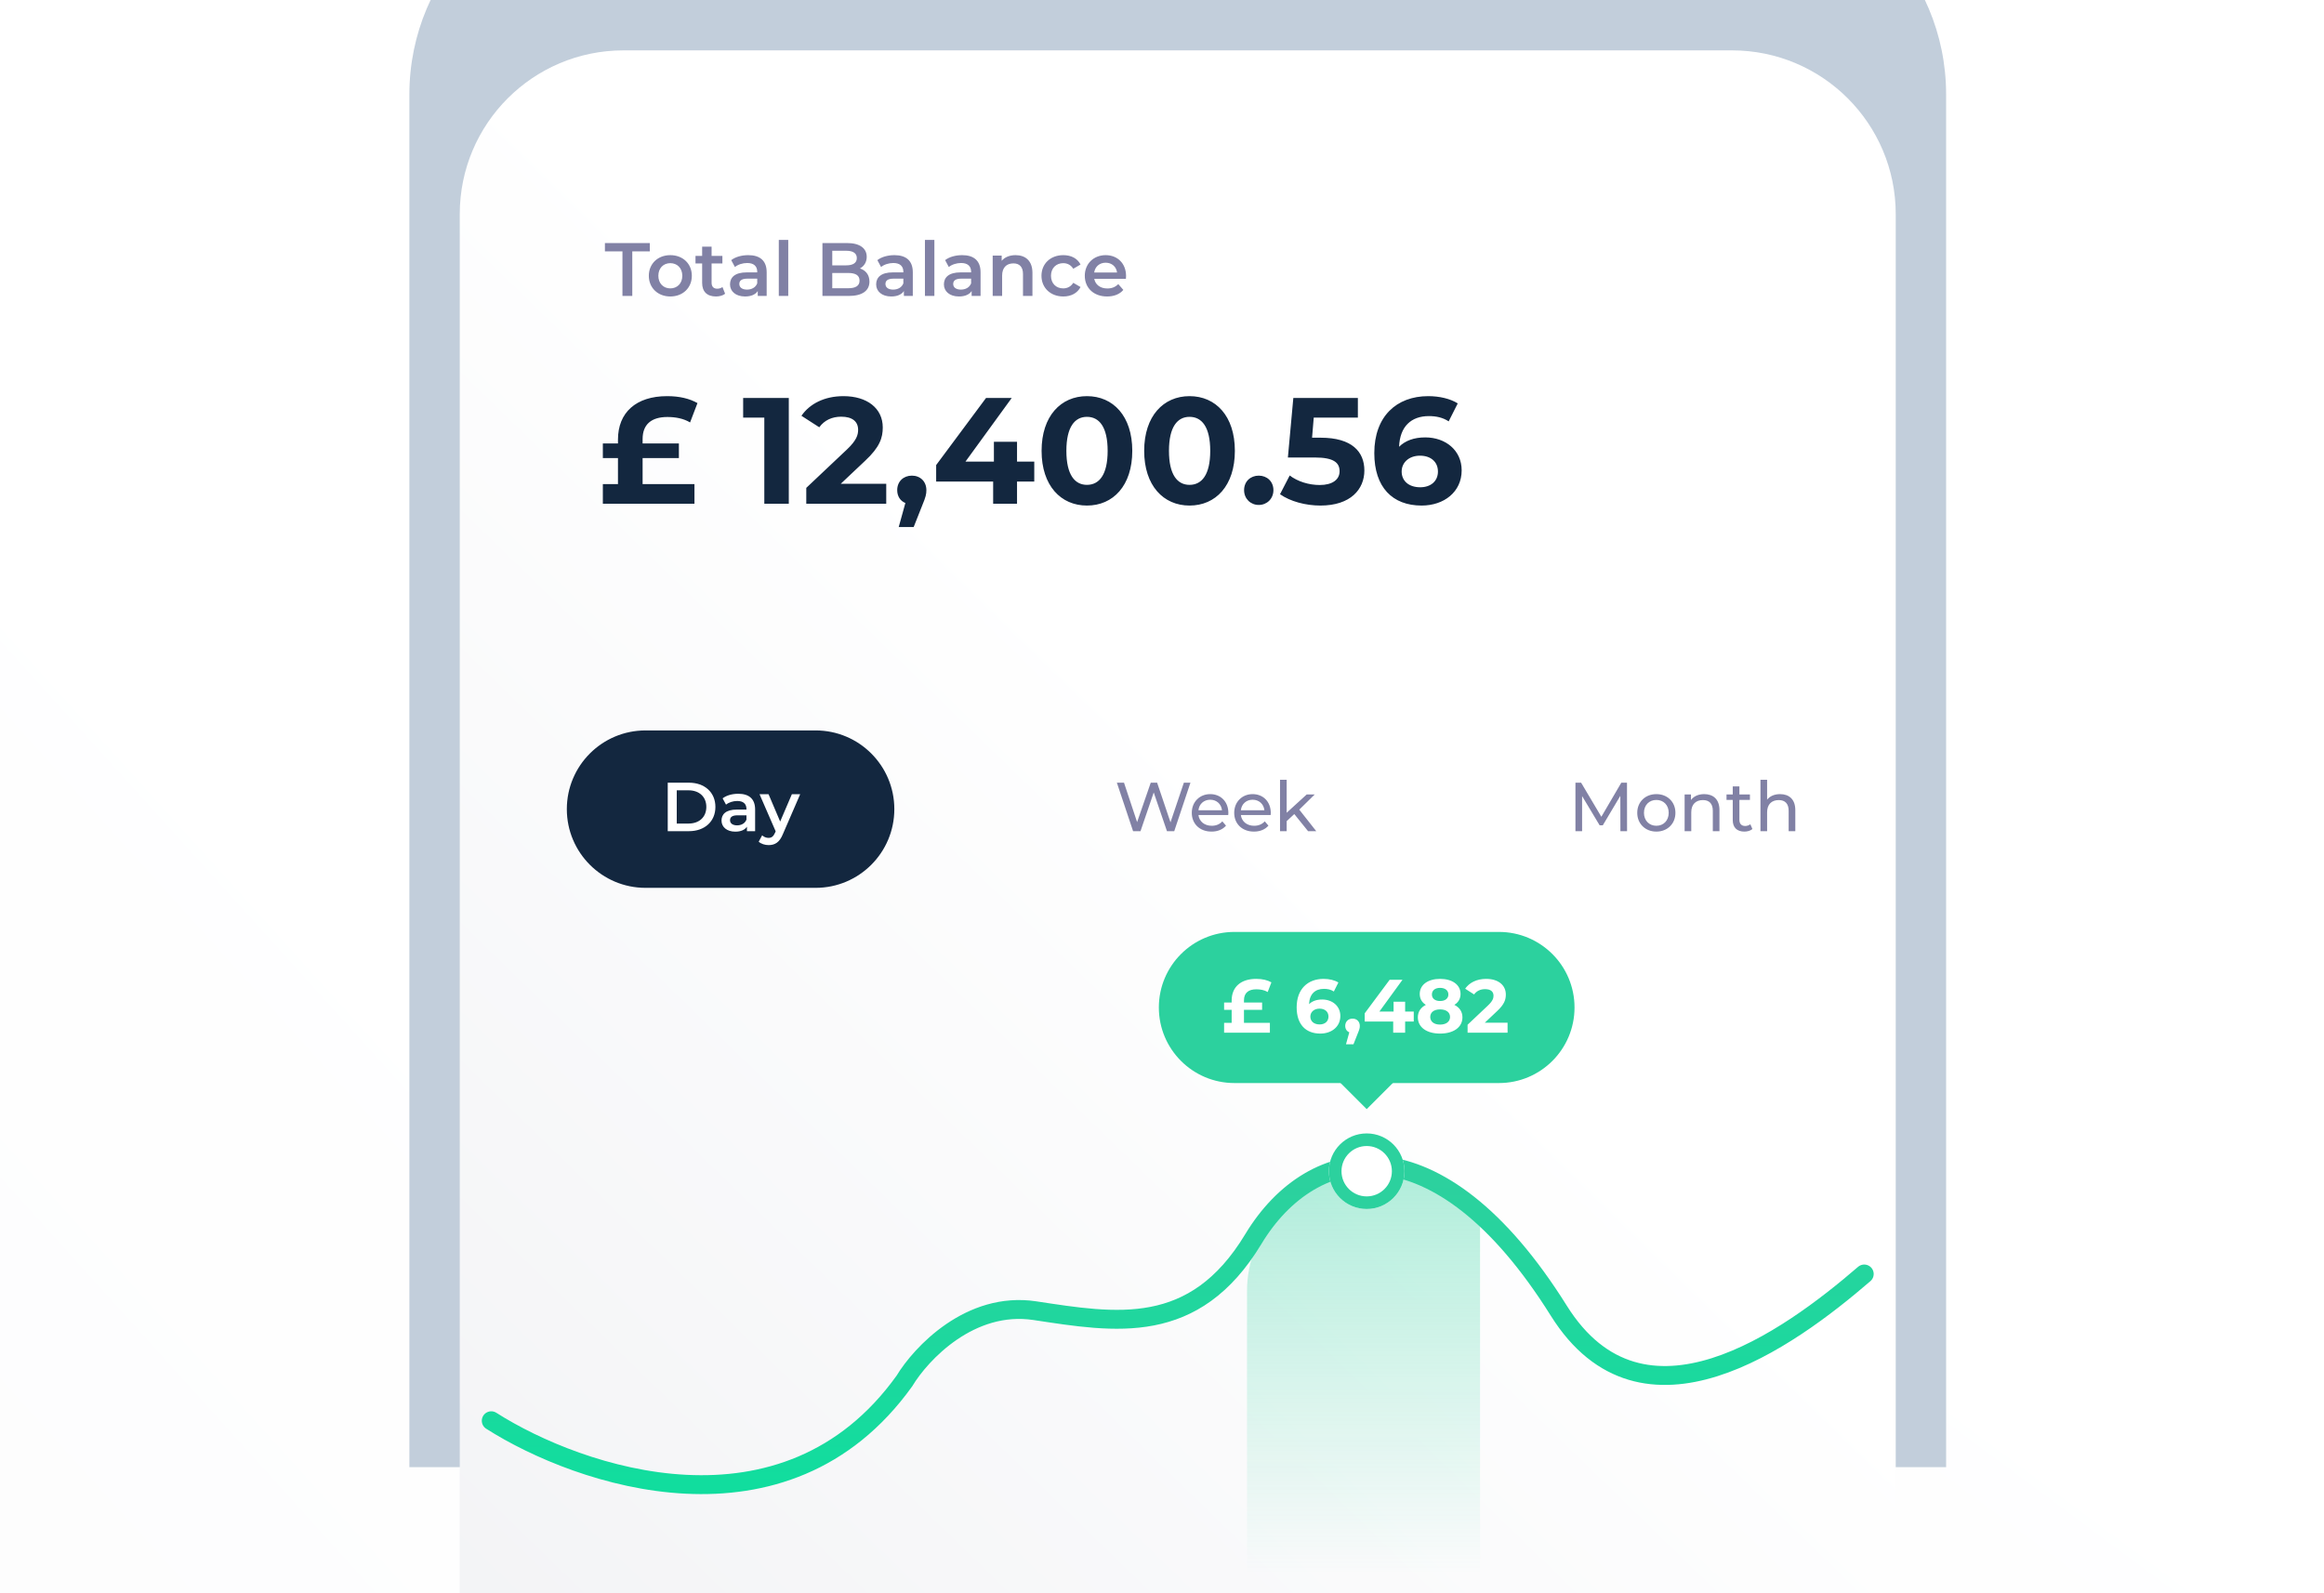 <svg width="369" height="253" viewBox="0 0 369 253" fill="none" xmlns="http://www.w3.org/2000/svg">
<path d="M180 124C180 109.641 191.641 98 206 98H343C357.359 98 369 109.641 369 124V253H180V124Z" fill="url(#paint0_linear_97_107)" fill-opacity="0.2"/>
<path d="M0 88C0 73.641 11.641 62 26 62H130C144.359 62 156 73.641 156 88V253H0V88Z" fill="url(#paint1_linear_97_107)" fill-opacity="0.2"/>
<g filter="url(#filter0_i_97_107)">
<path d="M65 35C65 15.67 80.67 0 100 0H274C293.33 0 309 15.67 309 35V253H65V35Z" fill="#C2CEDB"/>
</g>
<path d="M73 34C73 19.641 84.641 8 99 8H275C289.359 8 301 19.641 301 34V253H73V34Z" fill="url(#paint2_linear_97_107)"/>
<path d="M98.832 47H100.392V39.92H103.176V38.6H96.048V39.92H98.832V47ZM106.427 47.084C108.419 47.084 109.847 45.716 109.847 43.796C109.847 41.876 108.419 40.52 106.427 40.52C104.459 40.52 103.019 41.876 103.019 43.796C103.019 45.716 104.459 47.084 106.427 47.084ZM106.427 45.8C105.347 45.8 104.531 45.02 104.531 43.796C104.531 42.572 105.347 41.792 106.427 41.792C107.519 41.792 108.335 42.572 108.335 43.796C108.335 45.02 107.519 45.8 106.427 45.8ZM114.713 45.584C114.485 45.764 114.185 45.848 113.873 45.848C113.297 45.848 112.985 45.512 112.985 44.888V41.84H114.701V40.64H112.985V39.176H111.485V40.64H110.429V41.84H111.485V44.924C111.485 46.34 112.289 47.084 113.693 47.084C114.233 47.084 114.773 46.94 115.133 46.652L114.713 45.584ZM118.815 40.52C117.783 40.52 116.787 40.784 116.103 41.312L116.691 42.404C117.171 42.008 117.915 41.768 118.635 41.768C119.703 41.768 120.231 42.284 120.231 43.16V43.256H118.575C116.631 43.256 115.911 44.096 115.911 45.164C115.911 46.28 116.835 47.084 118.299 47.084C119.259 47.084 119.955 46.772 120.315 46.22V47H121.731V43.244C121.731 41.396 120.663 40.52 118.815 40.52ZM118.611 45.992C117.843 45.992 117.387 45.644 117.387 45.104C117.387 44.636 117.663 44.252 118.683 44.252H120.231V44.996C119.979 45.656 119.343 45.992 118.611 45.992ZM123.656 47H125.156V38.096H123.656V47ZM136.537 42.632C137.185 42.284 137.617 41.648 137.617 40.784C137.617 39.452 136.537 38.6 134.521 38.6H130.585V47H134.761C136.921 47 138.049 46.16 138.049 44.72C138.049 43.628 137.437 42.92 136.537 42.632ZM134.353 39.824C135.433 39.824 136.045 40.208 136.045 40.988C136.045 41.756 135.433 42.14 134.353 42.14H132.145V39.824H134.353ZM134.665 45.776H132.145V43.352H134.665C135.841 43.352 136.477 43.724 136.477 44.564C136.477 45.404 135.841 45.776 134.665 45.776ZM142.018 40.52C140.986 40.52 139.99 40.784 139.306 41.312L139.894 42.404C140.374 42.008 141.118 41.768 141.838 41.768C142.906 41.768 143.434 42.284 143.434 43.16V43.256H141.778C139.834 43.256 139.114 44.096 139.114 45.164C139.114 46.28 140.038 47.084 141.502 47.084C142.462 47.084 143.158 46.772 143.518 46.22V47H144.934V43.244C144.934 41.396 143.866 40.52 142.018 40.52ZM141.814 45.992C141.046 45.992 140.59 45.644 140.59 45.104C140.59 44.636 140.866 44.252 141.886 44.252H143.434V44.996C143.182 45.656 142.546 45.992 141.814 45.992ZM146.859 47H148.359V38.096H146.859V47ZM152.776 40.52C151.744 40.52 150.748 40.784 150.064 41.312L150.652 42.404C151.132 42.008 151.876 41.768 152.596 41.768C153.664 41.768 154.192 42.284 154.192 43.16V43.256H152.536C150.592 43.256 149.872 44.096 149.872 45.164C149.872 46.28 150.796 47.084 152.26 47.084C153.22 47.084 153.916 46.772 154.276 46.22V47H155.692V43.244C155.692 41.396 154.624 40.52 152.776 40.52ZM152.572 45.992C151.804 45.992 151.348 45.644 151.348 45.104C151.348 44.636 151.624 44.252 152.644 44.252H154.192V44.996C153.94 45.656 153.304 45.992 152.572 45.992ZM161.253 40.52C160.317 40.52 159.537 40.832 159.045 41.42V40.592H157.617V47H159.117V43.76C159.117 42.476 159.837 41.828 160.905 41.828C161.865 41.828 162.429 42.38 162.429 43.52V47H163.929V43.328C163.929 41.396 162.789 40.52 161.253 40.52ZM168.83 47.084C170.078 47.084 171.074 46.544 171.566 45.584L170.414 44.912C170.03 45.524 169.454 45.8 168.818 45.8C167.714 45.8 166.874 45.044 166.874 43.796C166.874 42.56 167.714 41.792 168.818 41.792C169.454 41.792 170.03 42.068 170.414 42.68L171.566 42.008C171.074 41.036 170.078 40.52 168.83 40.52C166.802 40.52 165.362 41.876 165.362 43.796C165.362 45.716 166.802 47.084 168.83 47.084ZM178.793 43.832C178.793 41.828 177.425 40.52 175.553 40.52C173.645 40.52 172.241 41.888 172.241 43.796C172.241 45.704 173.633 47.084 175.781 47.084C176.885 47.084 177.785 46.724 178.361 46.04L177.557 45.116C177.101 45.584 176.537 45.812 175.817 45.812C174.701 45.812 173.921 45.212 173.741 44.276H178.769C178.781 44.132 178.793 43.952 178.793 43.832ZM175.553 41.72C176.537 41.72 177.245 42.356 177.365 43.28H173.729C173.873 42.344 174.581 41.72 175.553 41.72Z" fill="#8181A5"/>
<path d="M102.032 72.752H107.792V70.424H102.032V69.728C102.032 67.4 103.424 66.224 105.968 66.224C107.264 66.224 108.536 66.464 109.568 67.088L110.744 64.016C109.472 63.296 107.888 62.912 105.92 62.912C100.976 62.912 98.12 65.528 98.12 69.8V70.424H95.72V72.752H98.12V76.88H95.72V80H110.264V76.88H102.032V72.752ZM117.996 63.2V66.32H121.356V80H125.244V63.2H117.996ZM133.491 76.832L137.355 73.184C139.707 71 140.163 69.512 140.163 67.88C140.163 64.832 137.667 62.912 133.923 62.912C130.899 62.912 128.547 64.136 127.251 66.032L130.083 67.856C130.899 66.728 132.123 66.176 133.563 66.176C135.339 66.176 136.251 66.944 136.251 68.264C136.251 69.08 135.987 69.944 134.499 71.36L128.019 77.48V80H140.715V76.832H133.491ZM144.785 75.536C143.465 75.536 142.457 76.448 142.457 77.84C142.457 78.824 142.961 79.568 143.753 79.88L142.697 83.696H145.073L146.441 80.24C146.993 78.92 147.089 78.464 147.089 77.84C147.089 76.472 146.129 75.536 144.785 75.536ZM164.218 73.304H161.482V70.16H157.81V73.304H153.298L160.642 63.2H156.562L148.642 73.856V76.472H157.69V80H161.482V76.472H164.218V73.304ZM172.581 80.288C176.733 80.288 179.781 77.144 179.781 71.6C179.781 66.056 176.733 62.912 172.581 62.912C168.453 62.912 165.381 66.056 165.381 71.6C165.381 77.144 168.453 80.288 172.581 80.288ZM172.581 77C170.661 77 169.317 75.416 169.317 71.6C169.317 67.784 170.661 66.2 172.581 66.2C174.525 66.2 175.869 67.784 175.869 71.6C175.869 75.416 174.525 77 172.581 77ZM188.87 80.288C193.022 80.288 196.07 77.144 196.07 71.6C196.07 66.056 193.022 62.912 188.87 62.912C184.742 62.912 181.67 66.056 181.67 71.6C181.67 77.144 184.742 80.288 188.87 80.288ZM188.87 77C186.95 77 185.606 75.416 185.606 71.6C185.606 67.784 186.95 66.2 188.87 66.2C190.814 66.2 192.158 67.784 192.158 71.6C192.158 75.416 190.814 77 188.87 77ZM199.863 80.192C201.159 80.192 202.191 79.208 202.191 77.84C202.191 76.448 201.159 75.536 199.863 75.536C198.567 75.536 197.535 76.448 197.535 77.84C197.535 79.208 198.567 80.192 199.863 80.192ZM209.696 69.512H208.328L208.592 66.32H215.6V63.2H205.352L204.488 72.656H208.784C211.832 72.656 212.696 73.52 212.696 74.84C212.696 76.208 211.496 77.024 209.552 77.024C207.8 77.024 206.048 76.472 204.776 75.512L203.24 78.488C204.872 79.64 207.32 80.288 209.648 80.288C214.448 80.288 216.632 77.696 216.632 74.72C216.632 71.744 214.664 69.512 209.696 69.512ZM226.297 69.464C224.545 69.464 223.129 69.968 222.145 70.952C222.265 67.736 224.065 66.08 226.873 66.08C228.001 66.08 229.081 66.296 230.017 66.92L231.457 64.064C230.281 63.32 228.553 62.912 226.777 62.912C221.713 62.912 218.209 66.152 218.209 71.96C218.209 77.384 221.089 80.288 225.721 80.288C229.273 80.288 232.081 78.128 232.081 74.696C232.081 71.528 229.537 69.464 226.297 69.464ZM225.505 77.384C223.633 77.384 222.553 76.328 222.553 74.888C222.553 73.424 223.753 72.368 225.457 72.368C227.185 72.368 228.313 73.352 228.313 74.888C228.313 76.424 227.161 77.384 225.505 77.384Z" fill="#13273F"/>
<path d="M129.5 116H102.5C95.596 116 90 121.596 90 128.5C90 135.404 95.596 141 102.5 141H129.5C136.404 141 142 135.404 142 128.5C142 121.596 136.404 116 129.5 116Z" fill="#13273F"/>
<path d="M106.023 132H109.389C111.886 132 113.591 130.46 113.591 128.15C113.591 125.84 111.886 124.3 109.389 124.3H106.023V132ZM107.453 130.79V125.51H109.323C111.039 125.51 112.15 126.555 112.15 128.15C112.15 129.745 111.039 130.79 109.323 130.79H107.453ZM117.223 126.06C116.277 126.06 115.364 126.302 114.737 126.786L115.276 127.787C115.716 127.424 116.398 127.204 117.058 127.204C118.037 127.204 118.521 127.677 118.521 128.48V128.568H117.003C115.221 128.568 114.561 129.338 114.561 130.317C114.561 131.34 115.408 132.077 116.75 132.077C117.63 132.077 118.268 131.791 118.598 131.285V132H119.896V128.557C119.896 126.863 118.917 126.06 117.223 126.06ZM117.036 131.076C116.332 131.076 115.914 130.757 115.914 130.262C115.914 129.833 116.167 129.481 117.102 129.481H118.521V130.163C118.29 130.768 117.707 131.076 117.036 131.076ZM125.733 126.126L123.874 130.471L122.026 126.126H120.596L123.159 132.022L123.06 132.253C122.796 132.836 122.51 133.067 122.026 133.067C121.652 133.067 121.278 132.913 121.014 132.66L120.464 133.672C120.838 134.013 121.454 134.211 122.037 134.211C123.016 134.211 123.764 133.804 124.303 132.473L127.053 126.126H125.733Z" fill="white"/>
<path d="M187.972 124.3L185.849 130.592L183.726 124.3H182.714L180.547 130.559L178.468 124.3H177.335L179.909 132H181.086L183.187 125.851L185.288 132H186.443L189.017 124.3H187.972ZM195.038 129.118C195.038 127.325 193.839 126.115 192.156 126.115C190.473 126.115 189.23 127.358 189.23 129.085C189.23 130.823 190.484 132.066 192.365 132.066C193.333 132.066 194.136 131.736 194.664 131.12L194.081 130.438C193.652 130.911 193.08 131.142 192.398 131.142C191.243 131.142 190.418 130.46 190.286 129.437H195.016C195.027 129.338 195.038 129.206 195.038 129.118ZM192.156 127.006C193.179 127.006 193.916 127.699 194.026 128.678H190.286C190.396 127.688 191.144 127.006 192.156 127.006ZM201.773 129.118C201.773 127.325 200.574 126.115 198.891 126.115C197.208 126.115 195.965 127.358 195.965 129.085C195.965 130.823 197.219 132.066 199.1 132.066C200.068 132.066 200.871 131.736 201.399 131.12L200.816 130.438C200.387 130.911 199.815 131.142 199.133 131.142C197.978 131.142 197.153 130.46 197.021 129.437H201.751C201.762 129.338 201.773 129.206 201.773 129.118ZM198.891 127.006C199.914 127.006 200.651 127.699 200.761 128.678H197.021C197.131 127.688 197.879 127.006 198.891 127.006ZM207.694 132H208.992L206.297 128.579L208.75 126.17H207.474L204.295 129.074V123.838H203.239V132H204.295V130.405L205.505 129.283L207.694 132Z" fill="#8181A5"/>
<path d="M258.341 132L258.33 124.3H257.428L254.26 129.712L251.048 124.3H250.146V132H251.202V126.423L253.985 131.065H254.491L257.274 126.39L257.285 132H258.341ZM262.995 132.066C264.744 132.066 266.02 130.823 266.02 129.085C266.02 127.347 264.744 126.115 262.995 126.115C261.246 126.115 259.959 127.347 259.959 129.085C259.959 130.823 261.246 132.066 262.995 132.066ZM262.995 131.142C261.873 131.142 261.026 130.328 261.026 129.085C261.026 127.842 261.873 127.039 262.995 127.039C264.117 127.039 264.953 127.842 264.953 129.085C264.953 130.328 264.117 131.142 262.995 131.142ZM270.593 126.115C269.669 126.115 268.921 126.456 268.492 127.05V126.17H267.48V132H268.536V128.997C268.536 127.732 269.262 127.061 270.384 127.061C271.385 127.061 271.957 127.622 271.957 128.766V132H273.013V128.645C273.013 126.929 272.012 126.115 270.593 126.115ZM277.916 130.9C277.696 131.076 277.399 131.175 277.091 131.175C276.508 131.175 276.178 130.823 276.178 130.196V127.039H277.85V126.17H276.178V124.894H275.122V126.17H274.132V127.039H275.122V130.24C275.122 131.417 275.793 132.066 276.97 132.066C277.443 132.066 277.927 131.934 278.246 131.659L277.916 130.9ZM282.635 126.115C281.744 126.115 281.018 126.434 280.578 126.995V123.838H279.522V132H280.578V128.997C280.578 127.732 281.304 127.061 282.426 127.061C283.427 127.061 283.999 127.622 283.999 128.766V132H285.055V128.645C285.055 126.929 284.054 126.115 282.635 126.115Z" fill="#8181A5"/>
<path d="M238 148H196C189.373 148 184 153.373 184 160C184 166.627 189.373 172 196 172H238C244.627 172 250 166.627 250 160C250 153.373 244.627 148 238 148Z" fill="#2CD19E"/>
<path d="M224.071 169.071L217 162L209.929 169.071L217 176.142L224.071 169.071Z" fill="#2CD19E"/>
<path d="M197.516 160.376H200.396V159.212H197.516V158.864C197.516 157.7 198.212 157.112 199.484 157.112C200.132 157.112 200.768 157.232 201.284 157.544L201.872 156.008C201.236 155.648 200.444 155.456 199.46 155.456C196.988 155.456 195.56 156.764 195.56 158.9V159.212H194.36V160.376H195.56V162.44H194.36V164H201.632V162.44H197.516V160.376ZM209.926 158.732C209.05 158.732 208.342 158.984 207.85 159.476C207.91 157.868 208.81 157.04 210.214 157.04C210.778 157.04 211.318 157.148 211.786 157.46L212.506 156.032C211.918 155.66 211.054 155.456 210.166 155.456C207.634 155.456 205.882 157.076 205.882 159.98C205.882 162.692 207.322 164.144 209.638 164.144C211.414 164.144 212.818 163.064 212.818 161.348C212.818 159.764 211.546 158.732 209.926 158.732ZM209.53 162.692C208.594 162.692 208.054 162.164 208.054 161.444C208.054 160.712 208.654 160.184 209.506 160.184C210.37 160.184 210.934 160.676 210.934 161.444C210.934 162.212 210.358 162.692 209.53 162.692ZM214.756 161.768C214.096 161.768 213.592 162.224 213.592 162.92C213.592 163.412 213.844 163.784 214.24 163.94L213.712 165.848H214.9L215.584 164.12C215.86 163.46 215.908 163.232 215.908 162.92C215.908 162.236 215.428 161.768 214.756 161.768ZM224.473 160.652H223.105V159.08H221.269V160.652H219.013L222.685 155.6H220.645L216.685 160.928V162.236H221.209V164H223.105V162.236H224.473V160.652ZM230.919 159.584C231.543 159.2 231.903 158.612 231.903 157.856C231.903 156.38 230.583 155.456 228.651 155.456C226.743 155.456 225.423 156.38 225.423 157.856C225.423 158.612 225.771 159.2 226.395 159.584C225.591 159.992 225.123 160.664 225.123 161.564C225.123 163.148 226.527 164.144 228.651 164.144C230.787 164.144 232.203 163.148 232.203 161.564C232.203 160.664 231.735 159.992 230.919 159.584ZM228.651 156.884C229.443 156.884 229.971 157.28 229.971 157.94C229.971 158.576 229.455 158.972 228.651 158.972C227.859 158.972 227.355 158.576 227.355 157.94C227.355 157.28 227.871 156.884 228.651 156.884ZM228.651 162.716C227.691 162.716 227.091 162.248 227.091 161.504C227.091 160.76 227.691 160.304 228.651 160.304C229.623 160.304 230.235 160.76 230.235 161.504C230.235 162.248 229.623 162.716 228.651 162.716ZM235.757 162.416L237.689 160.592C238.865 159.5 239.093 158.756 239.093 157.94C239.093 156.416 237.845 155.456 235.973 155.456C234.461 155.456 233.285 156.068 232.637 157.016L234.053 157.928C234.461 157.364 235.073 157.088 235.793 157.088C236.681 157.088 237.137 157.472 237.137 158.132C237.137 158.54 237.005 158.972 236.261 159.68L233.021 162.74V164H239.369V162.416H235.757Z" fill="white"/>
<path d="M198 205C198 195.059 206.059 187 216 187H227C231.418 187 235 190.582 235 195V250H198V205Z" fill="url(#paint3_linear_97_107)" fill-opacity="0.36"/>
<path d="M78 225.63C91.974 234.532 124.658 245.733 143.597 219.318C146.228 214.948 154.053 206.596 164.312 208.15C177.136 210.092 189.629 212.318 199 196.78C208.371 181.241 228.277 177.428 247.5 208.15C260.844 229.475 283.998 212.682 296 202.323" stroke="url(#paint4_linear_97_107)" stroke-width="3" stroke-linecap="round"/>
<g filter="url(#filter1_i_97_107)">
<path d="M217 191C220.314 191 223 188.314 223 185C223 181.686 220.314 179 217 179C213.686 179 211 181.686 211 185C211 188.314 213.686 191 217 191Z" fill="white"/>
<path d="M217 190C219.761 190 222 187.761 222 185C222 182.239 219.761 180 217 180C214.239 180 212 182.239 212 185C212 187.761 214.239 190 217 190Z" stroke="#2CD19E" stroke-width="2"/>
</g>
<defs>
<filter id="filter0_i_97_107" x="65" y="-20" width="244" height="273" filterUnits="userSpaceOnUse" color-interpolation-filters="sRGB">
<feFlood flood-opacity="0" result="BackgroundImageFix"/>
<feBlend mode="normal" in="SourceGraphic" in2="BackgroundImageFix" result="shape"/>
<feColorMatrix in="SourceAlpha" type="matrix" values="0 0 0 0 0 0 0 0 0 0 0 0 0 0 0 0 0 0 127 0" result="hardAlpha"/>
<feOffset dy="-20"/>
<feGaussianBlur stdDeviation="21"/>
<feComposite in2="hardAlpha" operator="arithmetic" k2="-1" k3="1"/>
<feColorMatrix type="matrix" values="0 0 0 0 0 0 0 0 0 0.401 0 0 0 0 0.633 0 0 0 0.3 0"/>
<feBlend mode="normal" in2="shape" result="effect1_innerShadow_97_107"/>
</filter>
<filter id="filter1_i_97_107" x="211" y="179" width="12" height="13" filterUnits="userSpaceOnUse" color-interpolation-filters="sRGB">
<feFlood flood-opacity="0" result="BackgroundImageFix"/>
<feBlend mode="normal" in="SourceGraphic" in2="BackgroundImageFix" result="shape"/>
<feColorMatrix in="SourceAlpha" type="matrix" values="0 0 0 0 0 0 0 0 0 0 0 0 0 0 0 0 0 0 127 0" result="hardAlpha"/>
<feOffset dy="1"/>
<feGaussianBlur stdDeviation="4"/>
<feComposite in2="hardAlpha" operator="arithmetic" k2="-1" k3="1"/>
<feColorMatrix type="matrix" values="0 0 0 0 0.007 0 0 0 0 0.504 0 0 0 0 0.351 0 0 0 1 0"/>
<feBlend mode="normal" in2="shape" result="effect1_innerShadow_97_107"/>
</filter>
<linearGradient id="paint0_linear_97_107" x1="280.406" y1="446.592" x2="412.683" y2="268.096" gradientUnits="userSpaceOnUse">
<stop stop-color="#EAEBEF"/>
<stop offset="1" stop-color="white"/>
</linearGradient>
<linearGradient id="paint1_linear_97_107" x1="82.875" y1="491.555" x2="252.381" y2="338.344" gradientUnits="userSpaceOnUse">
<stop stop-color="#EAEBEF"/>
<stop offset="1" stop-color="white"/>
</linearGradient>
<linearGradient id="paint2_linear_97_107" x1="194.125" y1="559" x2="412.571" y2="334.028" gradientUnits="userSpaceOnUse">
<stop stop-color="#EAEBEF"/>
<stop offset="1" stop-color="white"/>
</linearGradient>
<linearGradient id="paint3_linear_97_107" x1="216.5" y1="187" x2="216.5" y2="250" gradientUnits="userSpaceOnUse">
<stop stop-color="#2CD19E"/>
<stop offset="1" stop-color="#2CD19E" stop-opacity="0"/>
</linearGradient>
<linearGradient id="paint4_linear_97_107" x1="187" y1="187.78" x2="187" y2="235.78" gradientUnits="userSpaceOnUse">
<stop stop-color="#2CD19E"/>
<stop offset="1" stop-color="#11DD9E"/>
</linearGradient>
</defs>
</svg>
